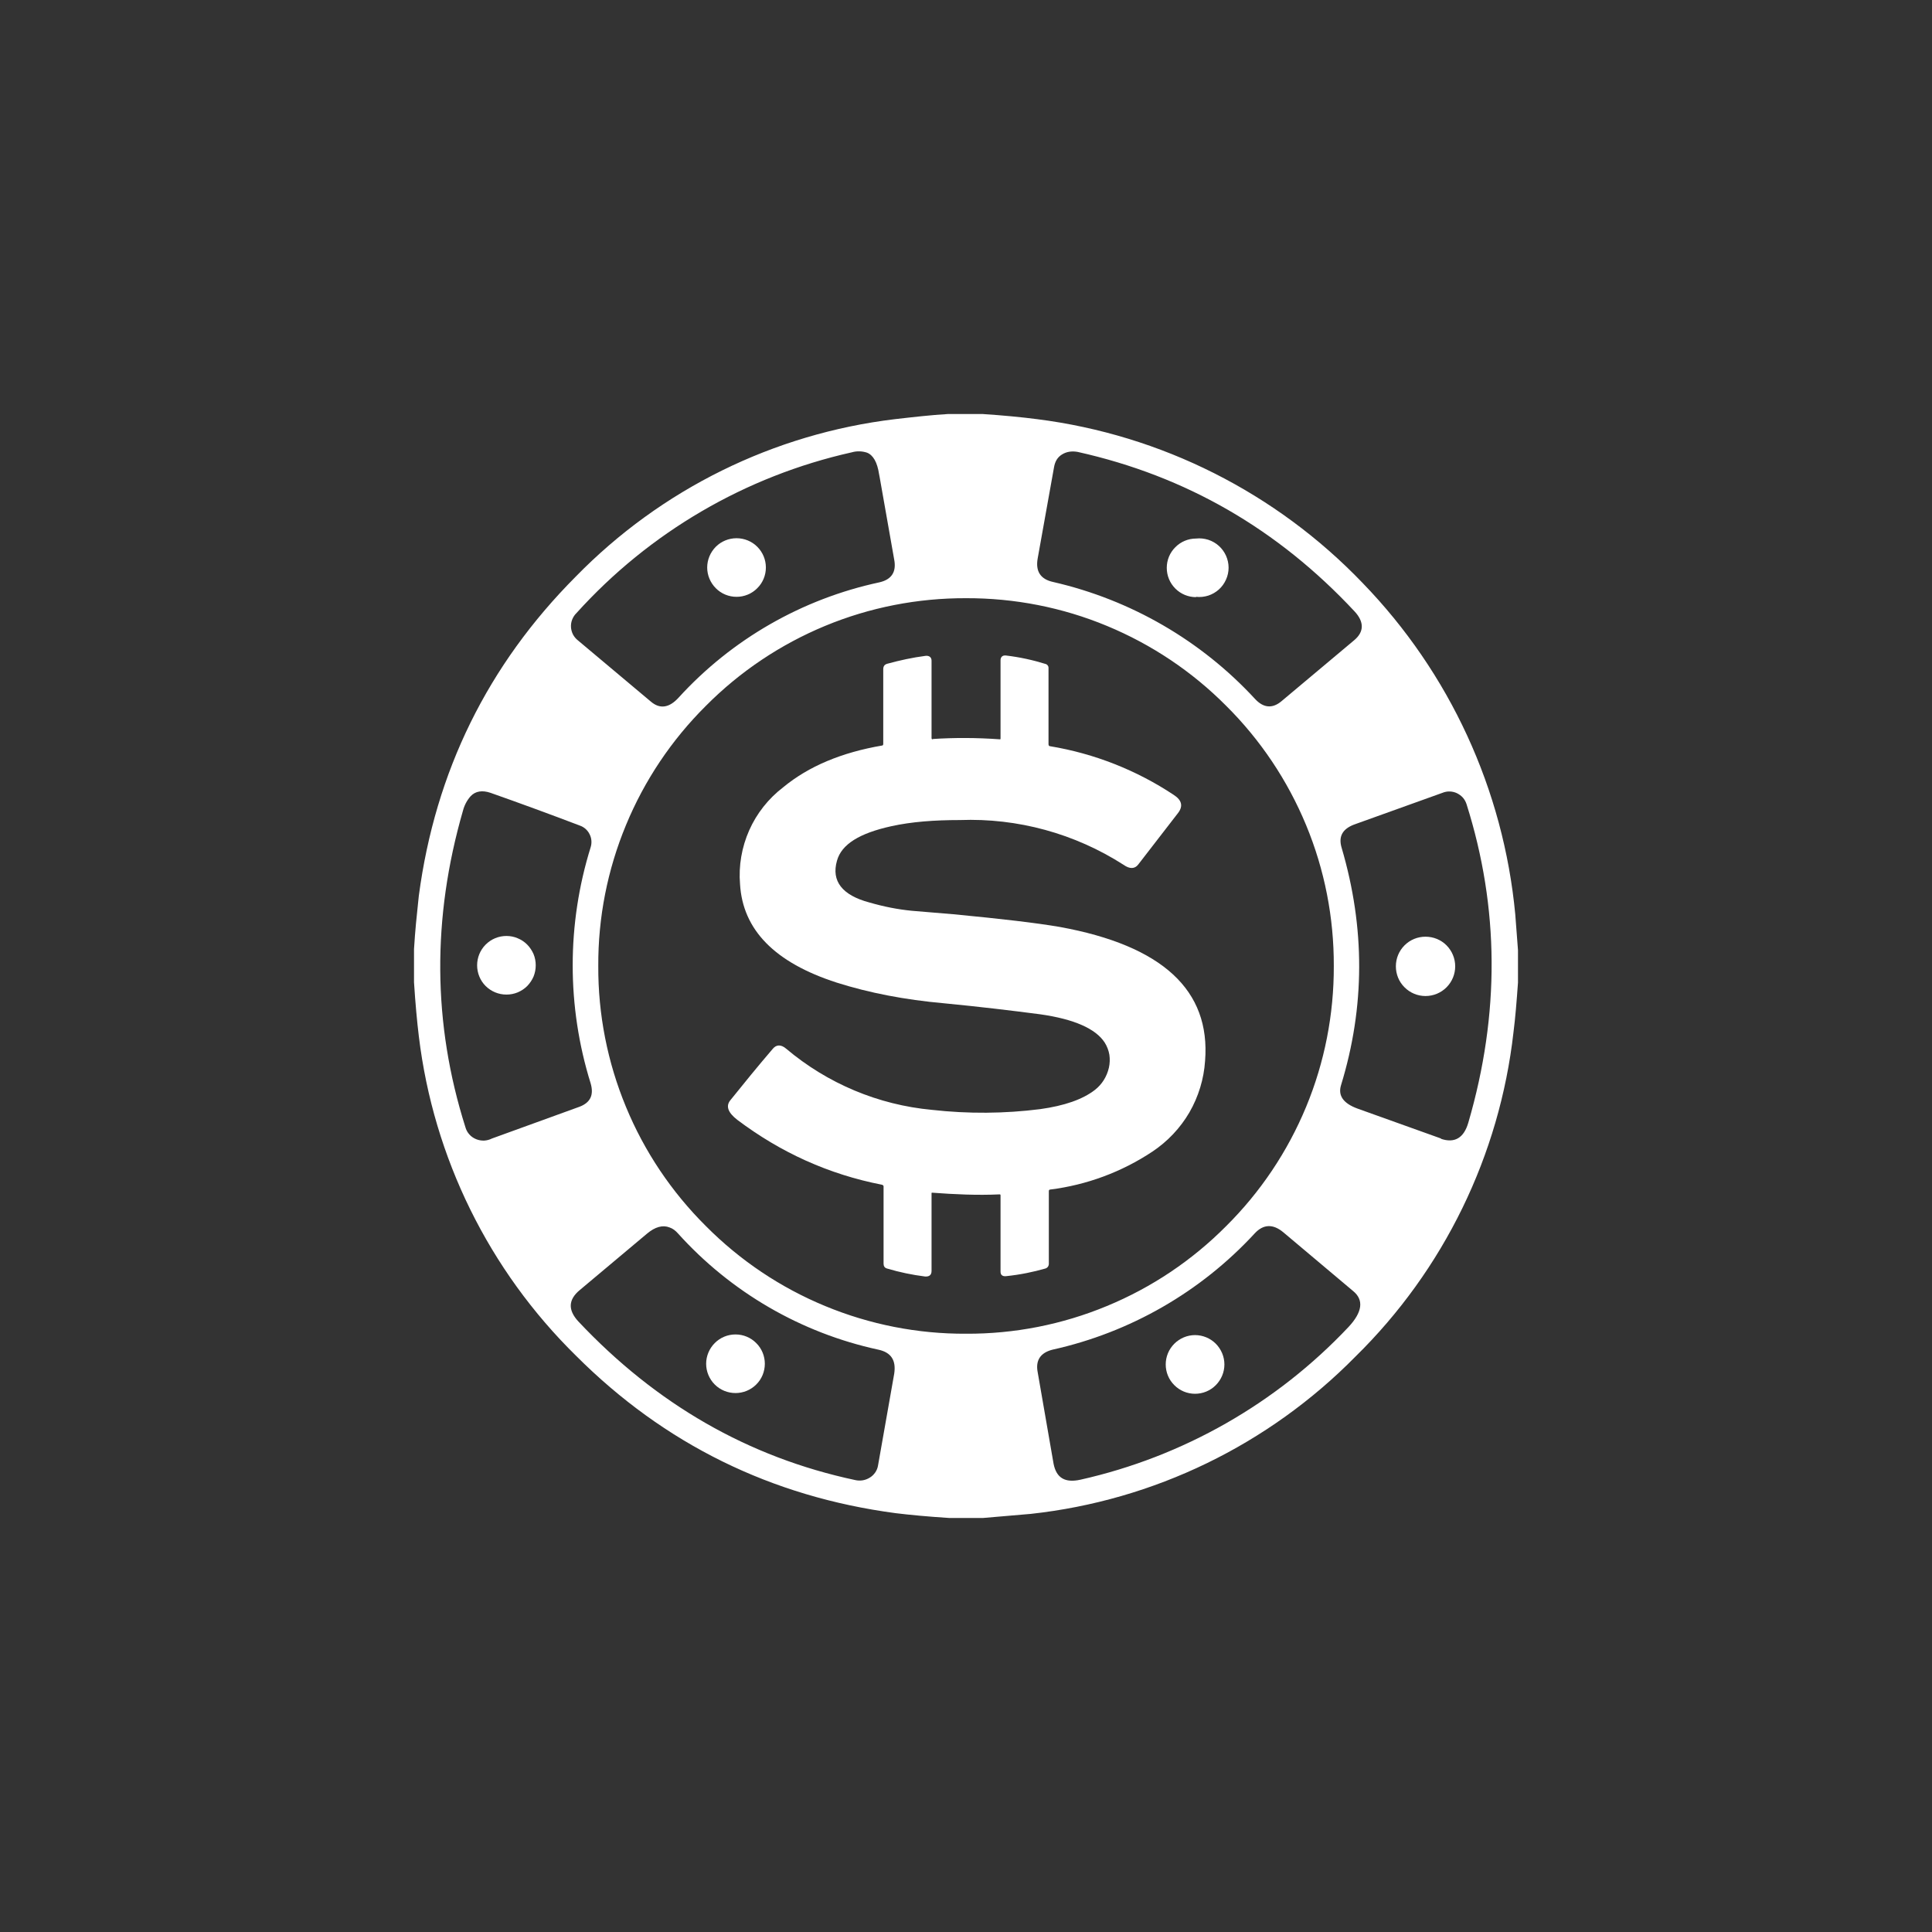 <svg width="24" height="24" viewBox="0 0 24 24" fill="none" xmlns="http://www.w3.org/2000/svg">
<rect x="0" y="0" width="24" height="24" fill="#333333" stroke="none"/>
<path d="M9.407 7.307C9.339 7.376 9.246 7.414 9.15 7.414C9.053 7.414 8.96 7.376 8.892 7.307C8.824 7.239 8.785 7.146 8.785 7.05C8.785 6.953 8.824 6.861 8.892 6.792C8.96 6.724 9.053 6.686 9.15 6.686C9.246 6.686 9.339 6.724 9.407 6.792C9.476 6.861 9.514 6.953 9.514 7.05C9.514 7.146 9.476 7.239 9.407 7.307Z" fill="white"/>
<path d="M15.009 7.399C14.96 7.414 14.909 7.42 14.858 7.414V7.418C14.762 7.418 14.669 7.38 14.601 7.312C14.532 7.243 14.494 7.151 14.494 7.054C14.494 6.957 14.532 6.865 14.601 6.797C14.669 6.728 14.762 6.69 14.858 6.69C14.909 6.684 14.96 6.69 15.009 6.705C15.058 6.721 15.103 6.747 15.141 6.781C15.179 6.815 15.209 6.857 15.23 6.903C15.251 6.95 15.262 7.001 15.262 7.052C15.262 7.103 15.251 7.154 15.23 7.2C15.209 7.247 15.179 7.289 15.141 7.323C15.103 7.357 15.058 7.383 15.009 7.399Z" fill="white"/>
<path d="M6.291 12.355C6.339 12.355 6.386 12.346 6.43 12.328C6.475 12.309 6.515 12.283 6.549 12.249C6.582 12.215 6.609 12.175 6.628 12.131C6.646 12.086 6.655 12.039 6.655 11.991C6.655 11.943 6.646 11.896 6.628 11.852C6.609 11.808 6.582 11.768 6.549 11.734C6.515 11.7 6.475 11.673 6.43 11.655C6.386 11.636 6.339 11.627 6.291 11.627C6.194 11.627 6.102 11.665 6.033 11.734C5.965 11.802 5.927 11.895 5.927 11.991C5.927 12.088 5.965 12.181 6.033 12.249C6.102 12.317 6.194 12.355 6.291 12.355Z" fill="white"/>
<path d="M17.969 12.265C17.9 12.334 17.806 12.373 17.708 12.373C17.61 12.373 17.517 12.334 17.448 12.265C17.378 12.196 17.34 12.102 17.34 12.004C17.34 11.906 17.378 11.813 17.448 11.743C17.517 11.674 17.61 11.636 17.708 11.636C17.806 11.636 17.9 11.674 17.969 11.743C18.038 11.813 18.077 11.906 18.077 12.004C18.077 12.102 18.038 12.196 17.969 12.265Z" fill="white"/>
<path d="M9.394 17.199C9.326 17.267 9.233 17.305 9.137 17.305C9.04 17.305 8.947 17.267 8.879 17.199C8.811 17.131 8.772 17.038 8.772 16.941C8.772 16.845 8.811 16.752 8.879 16.684C8.947 16.615 9.04 16.577 9.137 16.577C9.233 16.577 9.326 16.615 9.394 16.684C9.463 16.752 9.501 16.845 9.501 16.941C9.501 17.038 9.463 17.131 9.394 17.199Z" fill="white"/>
<path d="M14.845 17.314C14.942 17.314 15.035 17.276 15.103 17.207C15.171 17.139 15.21 17.046 15.21 16.95C15.21 16.853 15.171 16.761 15.103 16.692C15.035 16.624 14.942 16.585 14.845 16.585C14.749 16.585 14.656 16.624 14.588 16.692C14.519 16.761 14.481 16.853 14.481 16.95C14.481 17.046 14.519 17.139 14.588 17.207C14.656 17.276 14.749 17.314 14.845 17.314Z" fill="white"/>
<path d="M11.589 9.18C11.85 9.163 12.129 9.163 12.42 9.184C12.424 9.184 12.427 9.183 12.427 9.183C12.429 9.182 12.429 9.178 12.429 9.171V8.203C12.429 8.16 12.455 8.138 12.497 8.143C12.666 8.163 12.832 8.199 12.995 8.25C13.012 8.258 13.025 8.275 13.025 8.293V9.244C13.025 9.261 13.033 9.27 13.046 9.27C13.594 9.361 14.117 9.567 14.58 9.874C14.679 9.938 14.7 10.011 14.636 10.097L14.139 10.74C14.096 10.796 14.032 10.796 13.959 10.744C13.353 10.355 12.643 10.16 11.923 10.187C11.606 10.187 11.323 10.208 11.07 10.264C10.68 10.35 10.453 10.487 10.397 10.693C10.325 10.945 10.462 11.121 10.8 11.211C10.98 11.263 11.152 11.297 11.327 11.314L11.842 11.357C12.429 11.413 12.87 11.464 13.166 11.515C14.439 11.747 15.039 12.3 14.97 13.178C14.955 13.404 14.888 13.623 14.775 13.819C14.661 14.014 14.503 14.181 14.315 14.306C13.934 14.559 13.5 14.72 13.046 14.777C13.033 14.777 13.029 14.786 13.029 14.798V15.698C13.029 15.728 13.012 15.75 12.986 15.758C12.836 15.801 12.673 15.835 12.497 15.853C12.455 15.857 12.429 15.84 12.429 15.797V14.854C12.429 14.841 12.429 14.837 12.416 14.837C12.142 14.85 11.859 14.837 11.58 14.816C11.572 14.816 11.572 14.816 11.572 14.824V15.788C11.572 15.84 11.542 15.861 11.49 15.857C11.331 15.837 11.173 15.804 11.019 15.758C10.989 15.75 10.976 15.728 10.976 15.698V14.738C10.976 14.726 10.967 14.721 10.955 14.717C10.295 14.588 9.699 14.318 9.159 13.911C9.043 13.821 9.013 13.74 9.073 13.667C9.245 13.453 9.416 13.243 9.596 13.033C9.643 12.973 9.703 12.973 9.767 13.028C10.279 13.46 10.91 13.725 11.576 13.787C12.03 13.838 12.48 13.834 12.922 13.778C13.222 13.736 13.449 13.658 13.603 13.538C13.689 13.47 13.749 13.376 13.775 13.264C13.787 13.211 13.789 13.156 13.781 13.102C13.772 13.049 13.752 12.997 13.723 12.951C13.612 12.78 13.346 12.66 12.922 12.6C12.562 12.553 12.163 12.505 11.726 12.463C11.242 12.42 10.796 12.334 10.393 12.206C9.622 11.957 9.227 11.55 9.193 10.984C9.174 10.755 9.214 10.524 9.307 10.314C9.401 10.103 9.546 9.92 9.729 9.78C10.046 9.518 10.457 9.347 10.959 9.261C10.967 9.261 10.972 9.253 10.972 9.24V8.314C10.972 8.275 10.989 8.254 11.023 8.245C11.177 8.203 11.336 8.168 11.499 8.147C11.542 8.143 11.572 8.164 11.572 8.207V9.163C11.572 9.175 11.572 9.184 11.589 9.184V9.18Z" fill="white"/>
<path fill-rule="evenodd" clip-rule="evenodd" d="M11.777 5.143H12.205C12.463 5.16 12.69 5.182 12.883 5.207C14.425 5.402 15.853 6.121 16.928 7.243C18.009 8.359 18.677 9.81 18.823 11.357L18.857 11.803V12.206C18.84 12.446 18.823 12.652 18.801 12.823C18.629 14.351 17.936 15.774 16.838 16.852C15.759 17.948 14.335 18.639 12.805 18.806L12.21 18.857H11.794C11.528 18.84 11.305 18.819 11.125 18.797C9.583 18.592 8.254 17.94 7.157 16.843C6.074 15.78 5.385 14.381 5.203 12.874C5.181 12.694 5.16 12.467 5.143 12.202V11.79C5.157 11.56 5.177 11.367 5.194 11.212L5.203 11.126C5.408 9.583 6.06 8.259 7.153 7.162C8.213 6.077 9.611 5.388 11.117 5.207C11.335 5.182 11.558 5.156 11.777 5.143ZM10.924 7.234C9.964 7.44 9.092 7.94 8.43 8.666C8.314 8.794 8.198 8.811 8.087 8.717L7.178 7.954C7.154 7.935 7.133 7.91 7.118 7.882C7.104 7.854 7.095 7.823 7.093 7.791C7.091 7.759 7.096 7.726 7.108 7.696C7.12 7.666 7.138 7.638 7.161 7.616C8.067 6.612 9.262 5.914 10.581 5.619C10.643 5.601 10.709 5.603 10.77 5.623C10.847 5.653 10.898 5.743 10.92 5.889L10.928 5.931L11.108 6.951C11.138 7.106 11.074 7.2 10.924 7.234ZM15.591 8.683C14.921 7.957 14.047 7.451 13.084 7.23C12.925 7.196 12.861 7.097 12.891 6.934L13.093 5.807C13.105 5.734 13.136 5.679 13.195 5.644C13.251 5.61 13.316 5.601 13.388 5.614C14.734 5.914 15.874 6.574 16.826 7.594C16.95 7.727 16.945 7.851 16.821 7.954L15.921 8.709C15.806 8.807 15.694 8.794 15.591 8.683ZM6.094 9.849C6.466 9.98 6.836 10.116 7.204 10.256C7.256 10.274 7.3 10.313 7.324 10.363C7.35 10.413 7.354 10.472 7.337 10.526C7.04 11.48 7.04 12.503 7.337 13.457C7.38 13.603 7.333 13.697 7.2 13.748L6.111 14.143C6.081 14.158 6.048 14.167 6.014 14.169C5.98 14.17 5.946 14.164 5.914 14.151C5.882 14.138 5.853 14.118 5.83 14.092C5.807 14.066 5.79 14.035 5.781 14.001C5.374 12.716 5.366 11.404 5.751 10.071C5.768 10.005 5.8 9.943 5.846 9.891C5.906 9.827 5.991 9.814 6.094 9.849ZM17.901 14.143L16.86 13.77C16.688 13.706 16.62 13.611 16.658 13.483C16.958 12.506 16.958 11.524 16.667 10.534C16.624 10.393 16.675 10.299 16.821 10.243L17.918 9.849C17.947 9.837 17.978 9.831 18.009 9.832C18.04 9.833 18.07 9.84 18.098 9.853C18.158 9.883 18.197 9.926 18.218 9.99C18.625 11.276 18.634 12.596 18.24 13.946C18.184 14.139 18.068 14.203 17.901 14.147V14.143ZM7.183 16.414C8.151 17.443 9.296 18.103 10.624 18.386C10.655 18.393 10.686 18.394 10.717 18.389C10.748 18.384 10.778 18.372 10.804 18.356C10.831 18.34 10.854 18.318 10.872 18.292C10.89 18.266 10.902 18.237 10.907 18.206L11.108 17.066C11.134 16.898 11.07 16.8 10.911 16.766C9.95 16.558 9.079 16.052 8.421 15.321C8.391 15.287 8.357 15.261 8.318 15.248C8.233 15.214 8.138 15.24 8.036 15.326L7.204 16.024C7.058 16.144 7.054 16.273 7.183 16.414ZM13.423 18.381C14.697 18.095 15.857 17.434 16.753 16.483C16.924 16.299 16.945 16.148 16.808 16.037L15.943 15.309C15.814 15.201 15.694 15.206 15.587 15.321C14.917 16.048 14.04 16.552 13.075 16.766C12.925 16.804 12.861 16.898 12.891 17.049L13.088 18.184C13.123 18.36 13.23 18.424 13.423 18.381ZM16.569 12C16.571 12.6 16.455 13.195 16.225 13.75C15.995 14.305 15.658 14.808 15.232 15.231C14.809 15.657 14.305 15.995 13.75 16.224C13.196 16.454 12.601 16.571 12 16.568C11.4 16.571 10.805 16.454 10.25 16.224C9.695 15.995 9.192 15.657 8.769 15.231C8.343 14.808 8.005 14.305 7.776 13.75C7.546 13.195 7.429 12.6 7.432 12C7.429 11.399 7.546 10.805 7.776 10.25C8.005 9.695 8.343 9.191 8.769 8.768C9.192 8.342 9.695 8.005 10.25 7.775C10.805 7.545 11.4 7.429 12 7.431C12.601 7.429 13.196 7.545 13.75 7.775C14.305 8.005 14.809 8.342 15.232 8.768C15.658 9.191 15.995 9.695 16.225 10.25C16.455 10.805 16.571 11.399 16.569 12Z" fill="white"/>
</svg>
